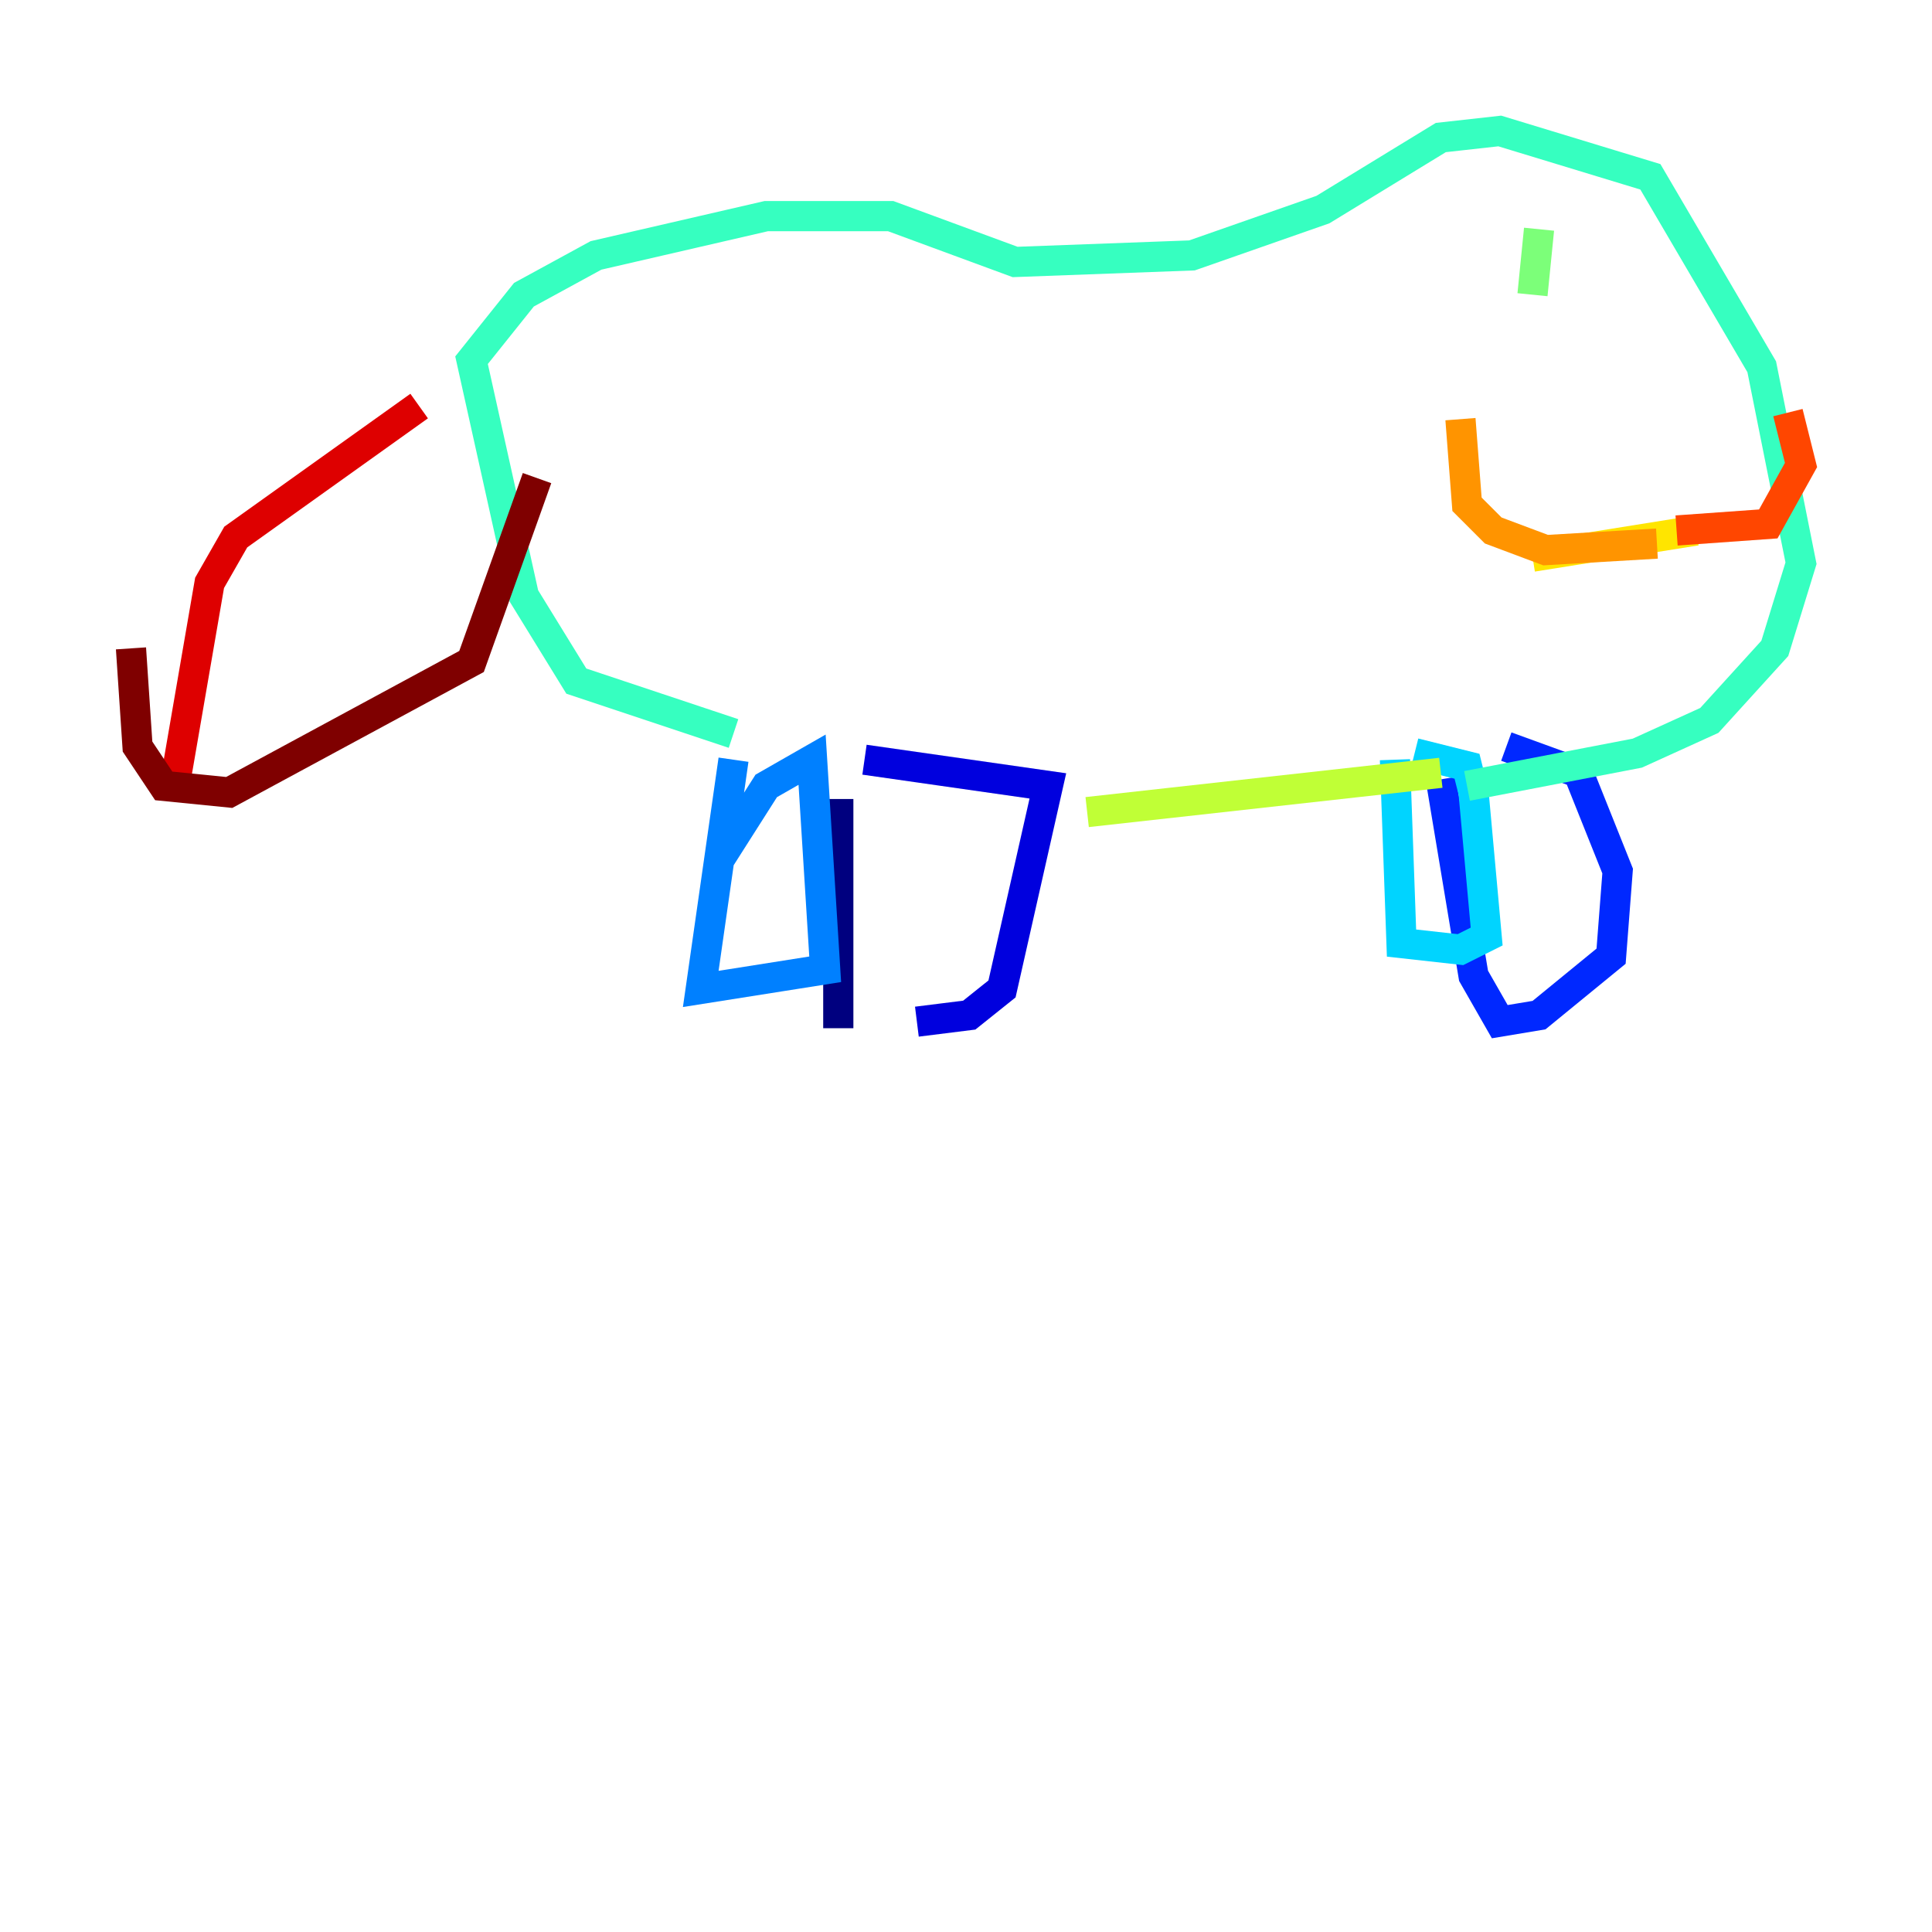 <?xml version="1.0" encoding="utf-8" ?>
<svg baseProfile="tiny" height="128" version="1.2" viewBox="0,0,128,128" width="128" xmlns="http://www.w3.org/2000/svg" xmlns:ev="http://www.w3.org/2001/xml-events" xmlns:xlink="http://www.w3.org/1999/xlink"><defs /><polyline fill="none" points="55.539,52.936 55.539,68.122" stroke="#00007f" stroke-width="2" /><polyline fill="none" points="57.275,50.332 69.424,52.068 66.386,65.519 64.217,67.254 60.746,67.688" stroke="#0000de" stroke-width="2" /><polyline fill="none" points="95.458,51.634 97.627,64.651 99.363,67.688 101.966,67.254 106.739,63.349 107.173,57.709 104.57,51.2 99.797,49.464" stroke="#0028ff" stroke-width="2" /><polyline fill="none" points="48.597,50.332 46.427,65.519 54.671,64.217 53.803,50.332 50.766,52.068 47.729,56.841" stroke="#0080ff" stroke-width="2" /><polyline fill="none" points="92.42,50.332 92.854,62.481 96.759,62.915 98.495,62.047 97.627,52.502 97.193,50.766 93.722,49.898" stroke="#00d4ff" stroke-width="2" /><polyline fill="none" points="48.597,48.597 38.183,45.125 34.712,39.485 31.241,23.864 34.712,19.525 39.485,16.922 50.766,14.319 59.01,14.319 67.254,17.356 78.969,16.922 87.647,13.885 95.458,9.112 99.363,8.678 109.342,11.715 116.719,24.298 119.322,37.315 117.586,42.956 113.248,47.729 108.475,49.898 97.193,52.068" stroke="#36ffc0" stroke-width="2" /><polyline fill="none" points="101.966,15.186 101.532,19.525" stroke="#7cff79" stroke-width="2" /><polyline fill="none" points="72.027,53.803 95.458,51.2" stroke="#c0ff36" stroke-width="2" /><polyline fill="none" points="101.532,36.881 112.38,35.146" stroke="#ffe500" stroke-width="2" /><polyline fill="none" points="109.776,36.014 102.4,36.447 98.929,35.146 97.193,33.41 96.759,27.77" stroke="#ff9400" stroke-width="2" /><polyline fill="none" points="111.078,35.146 117.153,34.712 119.322,30.807 118.454,27.336" stroke="#ff4600" stroke-width="2" /><polyline fill="none" points="27.77,26.902 15.62,35.58 13.885,38.617 11.715,51.2" stroke="#de0000" stroke-width="2" /><polyline fill="none" points="35.58,31.675 31.241,43.824 15.186,52.502 10.848,52.068 9.112,49.464 8.678,42.956" stroke="#7f0000" stroke-width="2" /></svg>